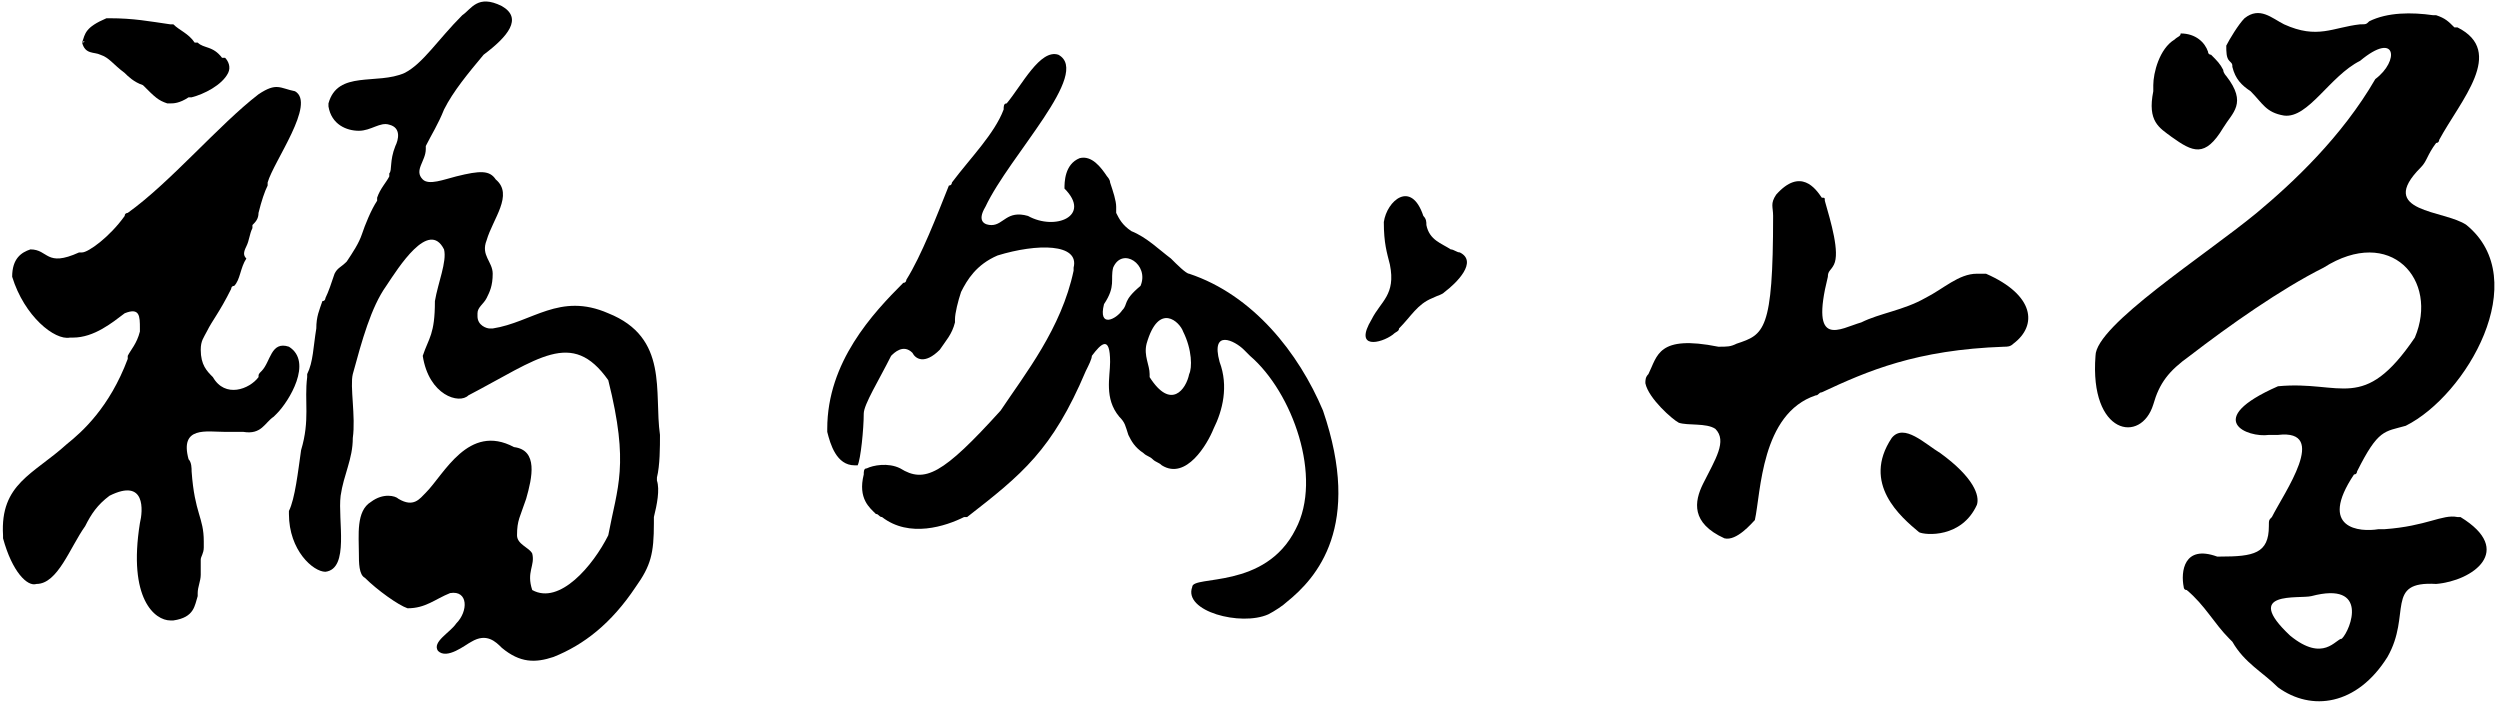<?xml version="1.0" encoding="utf-8"?>
<!-- Generator: Adobe Illustrator 28.0.0, SVG Export Plug-In . SVG Version: 6.00 Build 0)  -->
<svg version="1.1" id="_图层_2" xmlns="http://www.w3.org/2000/svg" xmlns:xlink="http://www.w3.org/1999/xlink" x="0px" y="0px"
	 viewBox="0 0 82.2 23.2" style="enable-background:new 0 0 82.2 23.2;" xml:space="preserve">
<style type="text/css">
	.st0{fill-rule:evenodd;clip-rule:evenodd;}
</style>
<g id="_图层_1-2">
	<g>
		<g>
			<g>
				<path class="st0" d="M2.7,1.4c0.1,0.4,0.4,0.3,0.6,0.4c0.3,0.1,0.4,0.3,0.8,0.6c0.1,0.1,0.3,0.3,0.6,0.4c0,0,0,0,0,0
					c0.4,0.4,0.5,0.5,0.8,0.6c0,0,0,0,0.1,0c0.1,0,0.3,0,0.6-0.2c0,0,0.1,0,0.1,0c0.4-0.1,1-0.4,1.2-0.8c0.1-0.2,0-0.4-0.1-0.5
					c0,0,0,0-0.1,0C7,1.5,6.7,1.6,6.5,1.4c0,0,0,0-0.1,0C6.2,1.1,5.9,1,5.7,0.8c0,0-0.1,0-0.1,0C4.9,0.7,4.4,0.6,3.6,0.6
					c0,0,0,0-0.1,0C2.8,0.9,2.8,1.1,2.7,1.4C2.8,1.3,2.8,1.4,2.7,1.4C2.8,1.4,2.8,1.4,2.7,1.4L2.7,1.4z"/>
				<path class="st0" d="M8.5,3.1C7.2,4.1,5.6,6,4.2,7c0,0-0.1,0-0.1,0.1C3.6,7.8,2.9,8.3,2.7,8.3c0,0-0.1,0-0.1,0
					C1.5,8.8,1.6,8.2,1,8.2c0,0,0,0,0,0C0.7,8.3,0.4,8.5,0.4,9.1c0,0,0,0,0,0c0.4,1.3,1.4,2.1,1.9,2c0,0,0.1,0,0.1,0
					c0.7,0,1.3-0.5,1.7-0.8c0,0,0,0,0,0l0,0c0,0,0,0,0,0c0.5-0.2,0.5,0.1,0.5,0.5c0,0,0,0,0,0.1c-0.1,0.4-0.3,0.6-0.4,0.8
					c0,0,0,0,0,0.1c-0.6,1.6-1.5,2.4-2,2.8c-1.1,1-2.2,1.3-2.1,3c0,0,0,0.1,0,0.1c0.3,1.1,0.8,1.6,1.1,1.5c0.7,0,1.1-1.2,1.6-1.9
					c0,0,0,0,0,0c0.2-0.4,0.4-0.7,0.8-1c1.2-0.6,1.1,0.5,1,0.9c-0.4,2.5,0.5,3.2,1,3.2c0,0,0,0,0.1,0c0.7-0.1,0.7-0.5,0.8-0.8
					c0,0,0-0.1,0-0.1c0-0.2,0.1-0.4,0.1-0.6c0-0.1,0-0.1,0-0.1c0-0.1,0-0.2,0-0.3c0,0,0-0.1,0-0.1c0-0.1,0.1-0.2,0.1-0.4
					c0-0.1,0-0.1,0-0.2c0-0.8-0.3-0.9-0.4-2.3c0-0.1,0-0.3-0.1-0.4c-0.3-1.1,0.6-0.9,1.2-0.9c0.2,0,0.4,0,0.6,0
					c0.6,0.1,0.7-0.3,1-0.5c0,0,0,0,0.1-0.1c0.4-0.4,1.2-1.7,0.4-2.2c-0.6-0.2-0.6,0.5-0.9,0.8c-0.1,0.1-0.1,0.1-0.1,0.2
					c-0.3,0.4-1.1,0.7-1.5,0c0,0,0,0,0,0c-0.2-0.2-0.4-0.4-0.4-0.9c0,0,0,0,0,0c0-0.3,0.1-0.4,0.2-0.6c0.2-0.4,0.4-0.6,0.8-1.4
					c0,0,0-0.1,0.1-0.1c0.2-0.2,0.2-0.6,0.4-0.9C8,8.4,8,8.3,8.1,8.1c0.1-0.2,0.1-0.4,0.2-0.6c0,0,0-0.1,0-0.1
					C8.4,7.3,8.5,7.2,8.5,7c0,0,0,0,0,0c0.1-0.4,0.2-0.7,0.3-0.9c0,0,0,0,0-0.1C9,5.3,10.4,3.4,9.7,3c0,0,0,0,0,0
					C9.2,2.9,9.1,2.7,8.5,3.1C8.5,3.1,8.5,3.1,8.5,3.1L8.5,3.1z"/>
				<path class="st0" d="M16.5,0.2c-0.8-0.4-1,0.1-1.3,0.3c0,0,0,0,0,0c-0.8,0.8-1.3,1.6-1.9,1.9c-0.9,0.4-2.2-0.1-2.5,1
					c0,0,0,0,0,0.1c0.1,0.6,0.6,0.8,1,0.8c0.4,0,0.7-0.3,1-0.2c0.4,0.1,0.3,0.5,0.2,0.7c-0.2,0.5-0.1,0.8-0.2,0.9c0,0,0,0,0,0.1
					c-0.1,0.2-0.3,0.4-0.4,0.7c0,0,0,0.1,0,0.1c-0.2,0.3-0.4,0.8-0.5,1.1c-0.1,0.3-0.3,0.6-0.5,0.9C11.2,8.8,11.1,8.8,11,9
					c-0.1,0.3-0.2,0.6-0.3,0.8c0,0,0,0.1-0.1,0.1c-0.1,0.3-0.2,0.5-0.2,0.9c-0.1,0.6-0.1,1.1-0.3,1.5c0,0,0,0.1,0,0.1
					c-0.1,0.8,0.1,1.4-0.2,2.4c-0.1,0.7-0.2,1.6-0.4,2c0,0,0,0.1,0,0.1c0,1.2,0.8,1.9,1.2,1.9c0.8-0.1,0.4-1.7,0.5-2.5
					c0.1-0.7,0.4-1.2,0.4-1.9c0.1-0.7-0.1-1.7,0-2.1c0.3-1.1,0.6-2.2,1.1-2.9c0.4-0.6,1.4-2.2,1.9-1.2c0.1,0.4-0.2,1.1-0.3,1.7
					c0,1.1-0.2,1.2-0.4,1.8c0.2,1.3,1.2,1.6,1.5,1.3c2.3-1.2,3.4-2.2,4.6-0.5c0.7,2.8,0.3,3.5,0,5.1c-0.5,1-1.6,2.3-2.5,1.8
					c-0.2-0.6,0.1-0.8,0-1.2c-0.1-0.2-0.5-0.3-0.5-0.6c0-0.5,0.1-0.6,0.3-1.2c0.2-0.7,0.4-1.6-0.4-1.7c-1.5-0.8-2.3,0.9-2.9,1.5
					c-0.2,0.2-0.4,0.5-0.9,0.2c-0.1-0.1-0.5-0.2-0.9,0.1c-0.5,0.3-0.4,1.1-0.4,1.7c0,0.3,0,0.7,0.2,0.8c0.4,0.4,1.1,0.9,1.4,1
					c0.6,0,0.9-0.3,1.4-0.5c0.6-0.1,0.6,0.6,0.2,1c-0.2,0.3-0.8,0.6-0.6,0.9c0.3,0.3,0.9-0.2,1.1-0.3c0.5-0.3,0.8,0,1,0.2
					c0,0,0,0,0,0c0.6,0.5,1.1,0.5,1.7,0.3c0,0,0,0,0,0c1-0.4,1.9-1.1,2.7-2.3c0.5-0.7,0.6-1.1,0.6-2.1c0-0.1,0-0.1,0-0.2
					c0.1-0.4,0.2-0.9,0.1-1.2c0,0,0,0,0-0.1c0.1-0.4,0.1-1,0.1-1.4c-0.2-1.4,0.3-3.2-1.7-4c-1.6-0.7-2.5,0.3-3.8,0.5c0,0,0,0-0.1,0
					c-0.1,0-0.4-0.1-0.4-0.4c0,0,0,0,0-0.1c0-0.2,0.2-0.3,0.3-0.5c0.1-0.2,0.2-0.4,0.2-0.8c0-0.4-0.4-0.6-0.2-1.1
					c0.2-0.7,0.9-1.5,0.3-2c-0.2-0.3-0.5-0.3-1.3-0.1c-0.4,0.1-0.9,0.3-1.1,0.1c-0.3-0.3,0.1-0.6,0.1-1c0,0,0,0,0-0.1
					c0.2-0.4,0.4-0.7,0.6-1.2c0.3-0.6,0.8-1.2,1.3-1.8C16.7,1.2,17.2,0.6,16.5,0.2L16.5,0.2z"/>
			</g>
			<path class="st0" d="M34.8,1.8c-0.6-0.2-1.2,1-1.7,1.6C33,3.4,33,3.5,33,3.6c-0.3,0.8-1.1,1.6-1.7,2.4c0,0,0,0.1-0.1,0.1
				c-0.4,1-0.9,2.3-1.4,3.1c0,0,0,0.1-0.1,0.1c-1,1-2.5,2.6-2.5,4.8c0,0.1,0,0.1,0,0.1c0.1,0.4,0.3,1.1,0.9,1.1c0,0,0.1,0,0.1,0
				c0.1-0.2,0.2-1.2,0.2-1.7c0-0.3,0.5-1.1,0.9-1.9c0.1-0.1,0.4-0.4,0.7-0.1c0.1,0.2,0.4,0.4,0.9-0.1c0.2-0.3,0.4-0.5,0.5-0.9
				c0-0.1,0-0.1,0-0.1c0-0.2,0.1-0.6,0.2-0.9c0.2-0.4,0.5-0.9,1.2-1.2C34.1,8,35.5,8,35.3,8.8c0,0,0,0.1,0,0.1
				c-0.4,1.9-1.6,3.4-2.4,4.6c-1.9,2.1-2.5,2.4-3.3,1.9c-0.4-0.2-0.9-0.1-1.1,0c-0.1,0-0.1,0.1-0.1,0.2c-0.2,0.8,0.2,1.1,0.4,1.3
				c0.1,0,0.1,0.1,0.2,0.1c0.9,0.7,2.1,0.3,2.7,0c0,0,0,0,0.1,0c1.8-1.4,2.8-2.2,3.9-4.8c0.1-0.2,0.2-0.4,0.2-0.5
				c0.3-0.4,0.6-0.7,0.6,0.2c0,0.5-0.2,1.2,0.3,1.8c0.2,0.2,0.2,0.3,0.3,0.6c0.1,0.2,0.2,0.4,0.5,0.6c0.1,0.1,0.2,0.1,0.3,0.2
				c0.1,0.1,0.2,0.1,0.3,0.2c0.8,0.5,1.5-0.7,1.7-1.2c0.3-0.6,0.5-1.4,0.2-2.2c-0.3-1.1,0.5-0.7,0.8-0.4c0.1,0.1,0.1,0.1,0.2,0.2
				c1.4,1.2,2.4,4,1.5,5.7c-1,2-3.4,1.5-3.4,1.9c-0.3,0.8,1.6,1.3,2.5,0.9c0.2-0.1,0.5-0.3,0.6-0.4c1-0.8,2.5-2.5,1.2-6.3
				c-0.8-1.9-2.3-3.8-4.4-4.5C39,9,38.7,8.7,38.5,8.5c-0.4-0.3-0.8-0.7-1.3-0.9c-0.3-0.2-0.4-0.4-0.5-0.6c0-0.1,0-0.1,0-0.2
				c0-0.2-0.1-0.5-0.2-0.8c0-0.1-0.1-0.2-0.1-0.2c-0.2-0.3-0.5-0.7-0.9-0.6C35,5.4,35,6,35,6.2c0.9,0.9-0.3,1.4-1.2,0.9
				c-0.7-0.2-0.8,0.3-1.2,0.3c-0.2,0-0.5-0.1-0.2-0.6C33.2,5.1,35.9,2.4,34.8,1.8L34.8,1.8L34.8,1.8z M37.7,11.3
				c0.4-1.4,1.1-0.7,1.2-0.4c0.3,0.6,0.3,1.2,0.2,1.4c-0.1,0.5-0.6,1.2-1.3,0.1c0,0,0,0,0-0.1C37.8,12,37.6,11.7,37.7,11.3
				L37.7,11.3L37.7,11.3z M36.6,8.8c0.3-0.7,1.2-0.1,0.9,0.6c-0.6,0.5-0.4,0.6-0.6,0.8c-0.2,0.3-0.8,0.6-0.6-0.2
				C36.7,9.4,36.5,9.2,36.6,8.8L36.6,8.8z"/>
			<path class="st0" d="M45.5,7.3c0,0.7,0.1,1,0.2,1.4c0.2,1-0.3,1.2-0.6,1.8c-0.6,1,0.3,0.8,0.7,0.5c0.1-0.1,0.2-0.1,0.2-0.2
				c0.4-0.4,0.6-0.8,1.1-1c0.2-0.1,0.3-0.1,0.4-0.2c0.4-0.3,1.1-1,0.5-1.3c-0.1,0-0.2-0.1-0.3-0.1c-0.3-0.2-0.7-0.3-0.8-0.8
				c0-0.1,0-0.2-0.1-0.3C46.4,5.9,45.6,6.6,45.5,7.3z"/>
			<g>
				<path class="st0" d="M58.3,7.1c0,3.8-0.3,3.9-1.2,4.2c-0.2,0.1-0.3,0.1-0.6,0.1c-2-0.4-2,0.3-2.3,0.9c-0.1,0.1-0.1,0.2-0.1,0.3
					c0.1,0.5,0.9,1.2,1.1,1.3c0.3,0.1,0.9,0,1.2,0.2c0.4,0.4,0,1-0.4,1.8c-0.3,0.6-0.4,1.3,0.7,1.8c0.4,0.1,0.9-0.5,1-0.6
					c0.2-0.9,0.2-3.5,2-4.1c0.1,0,0.1-0.1,0.2-0.1c1.5-0.7,3.1-1.4,6-1.5c0.1,0,0.2,0,0.3-0.1c0.8-0.6,0.7-1.6-0.9-2.3
					C65.2,9,65.1,9,65,9c-0.6,0-1.1,0.5-1.7,0.8c-0.7,0.4-1.5,0.5-2.1,0.8c-0.7,0.2-1.7,0.9-1.1-1.5c0-0.2,0.1-0.2,0.2-0.4
					c0.2-0.4-0.1-1.4-0.3-2.1c0-0.1,0-0.1-0.1-0.1c-0.2-0.3-0.7-1-1.5-0.1C58.2,6.7,58.3,6.8,58.3,7.1L58.3,7.1z"/>
				<path class="st0" d="M62.2,14.4c-1,1.5,0.3,2.6,0.9,3.1c0.2,0.1,1.4,0.2,1.9-0.9c0.1-0.3-0.1-0.9-1.2-1.7
					C63.3,14.6,62.6,13.9,62.2,14.4z"/>
			</g>
			<path class="st0" d="M71.5,1.3c-0.5,0.3-0.7,1.1-0.7,1.5c0,0.1,0,0.2,0,0.2c-0.2,1,0.2,1.2,0.6,1.5c0.7,0.5,1.1,0.7,1.7-0.3
				c0.3-0.5,0.8-0.8,0.1-1.7c0,0-0.1-0.1-0.1-0.2c-0.1-0.2-0.2-0.3-0.4-0.5c0,0-0.1,0-0.1-0.1c-0.1-0.3-0.4-0.6-0.9-0.6
				C71.7,1.2,71.6,1.2,71.5,1.3L71.5,1.3L71.5,1.3z M73.8,0.6c0.5-0.4,0.9,0,1.3,0.2c1.1,0.5,1.6,0.1,2.5,0c0.2,0,0.2,0,0.3-0.1
				c0.6-0.3,1.4-0.3,2.1-0.2c0.1,0,0.1,0,0.1,0c0.3,0.1,0.4,0.2,0.6,0.4c0,0,0,0,0.1,0c1.6,0.8,0.1,2.4-0.6,3.7c0,0,0,0.1-0.1,0.1
				c-0.3,0.4-0.3,0.6-0.5,0.8c-1.5,1.5,0.8,1.4,1.5,1.9c2.2,1.8,0,5.6-2,6.6c-0.7,0.2-0.9,0.1-1.6,1.5c0,0,0,0.1-0.1,0.1
				c-1.2,1.8,0.2,1.9,0.8,1.8c0.1,0,0.2,0,0.2,0c1.4-0.1,1.9-0.5,2.4-0.4c0,0,0.1,0,0.1,0c1.8,1.1,0.4,2.1-0.8,2.2
				c-1.7-0.1-0.8,1-1.6,2.4c-1,1.6-2.5,1.8-3.6,1c-0.5-0.5-1.1-0.8-1.5-1.5c0,0,0,0-0.1-0.1c-0.5-0.5-0.8-1.1-1.4-1.6
				c-0.1,0-0.1-0.1-0.1-0.1c-0.1-0.5,0-1.4,1.1-1c0.1,0,0.1,0,0.1,0c1.1,0,1.6-0.1,1.6-1c0-0.2,0-0.2,0.1-0.3
				c0.4-0.8,1.9-2.9,0.2-2.7c-0.1,0-0.1,0-0.1,0c-0.1,0-0.1,0-0.2,0c-0.7,0.1-2.2-0.5,0.3-1.6c2.1-0.2,2.8,0.9,4.5-1.6
				c0.8-1.9-0.8-3.7-3-2.3c-1.4,0.7-3.1,1.9-4.4,2.9c-0.7,0.5-1,0.9-1.2,1.6c-0.4,1.3-2.1,1-1.9-1.6c0-1,3.6-3.3,5.3-4.7
				c1.2-1,2.8-2.5,3.9-4.4C78.9,2,78.8,1,77.6,2c-1,0.5-1.7,1.9-2.5,1.8c-0.6-0.1-0.7-0.4-1.1-0.8c-0.3-0.2-0.5-0.4-0.6-0.8
				c0-0.1,0-0.1-0.1-0.2c-0.1-0.1-0.1-0.3-0.1-0.5C73.3,1.3,73.6,0.8,73.8,0.6L73.8,0.6L73.8,0.6z M76,19.6
				c-0.4,0.1-2.3-0.2-0.7,1.3c1.1,0.9,1.5,0.1,1.7,0.1C77.3,20.7,77.9,19.1,76,19.6L76,19.6L76,19.6z M73.9,0.6l-0.1,0.1L73.9,0.6z"
				/>
		</g>
	</g>
</g>
</svg>

